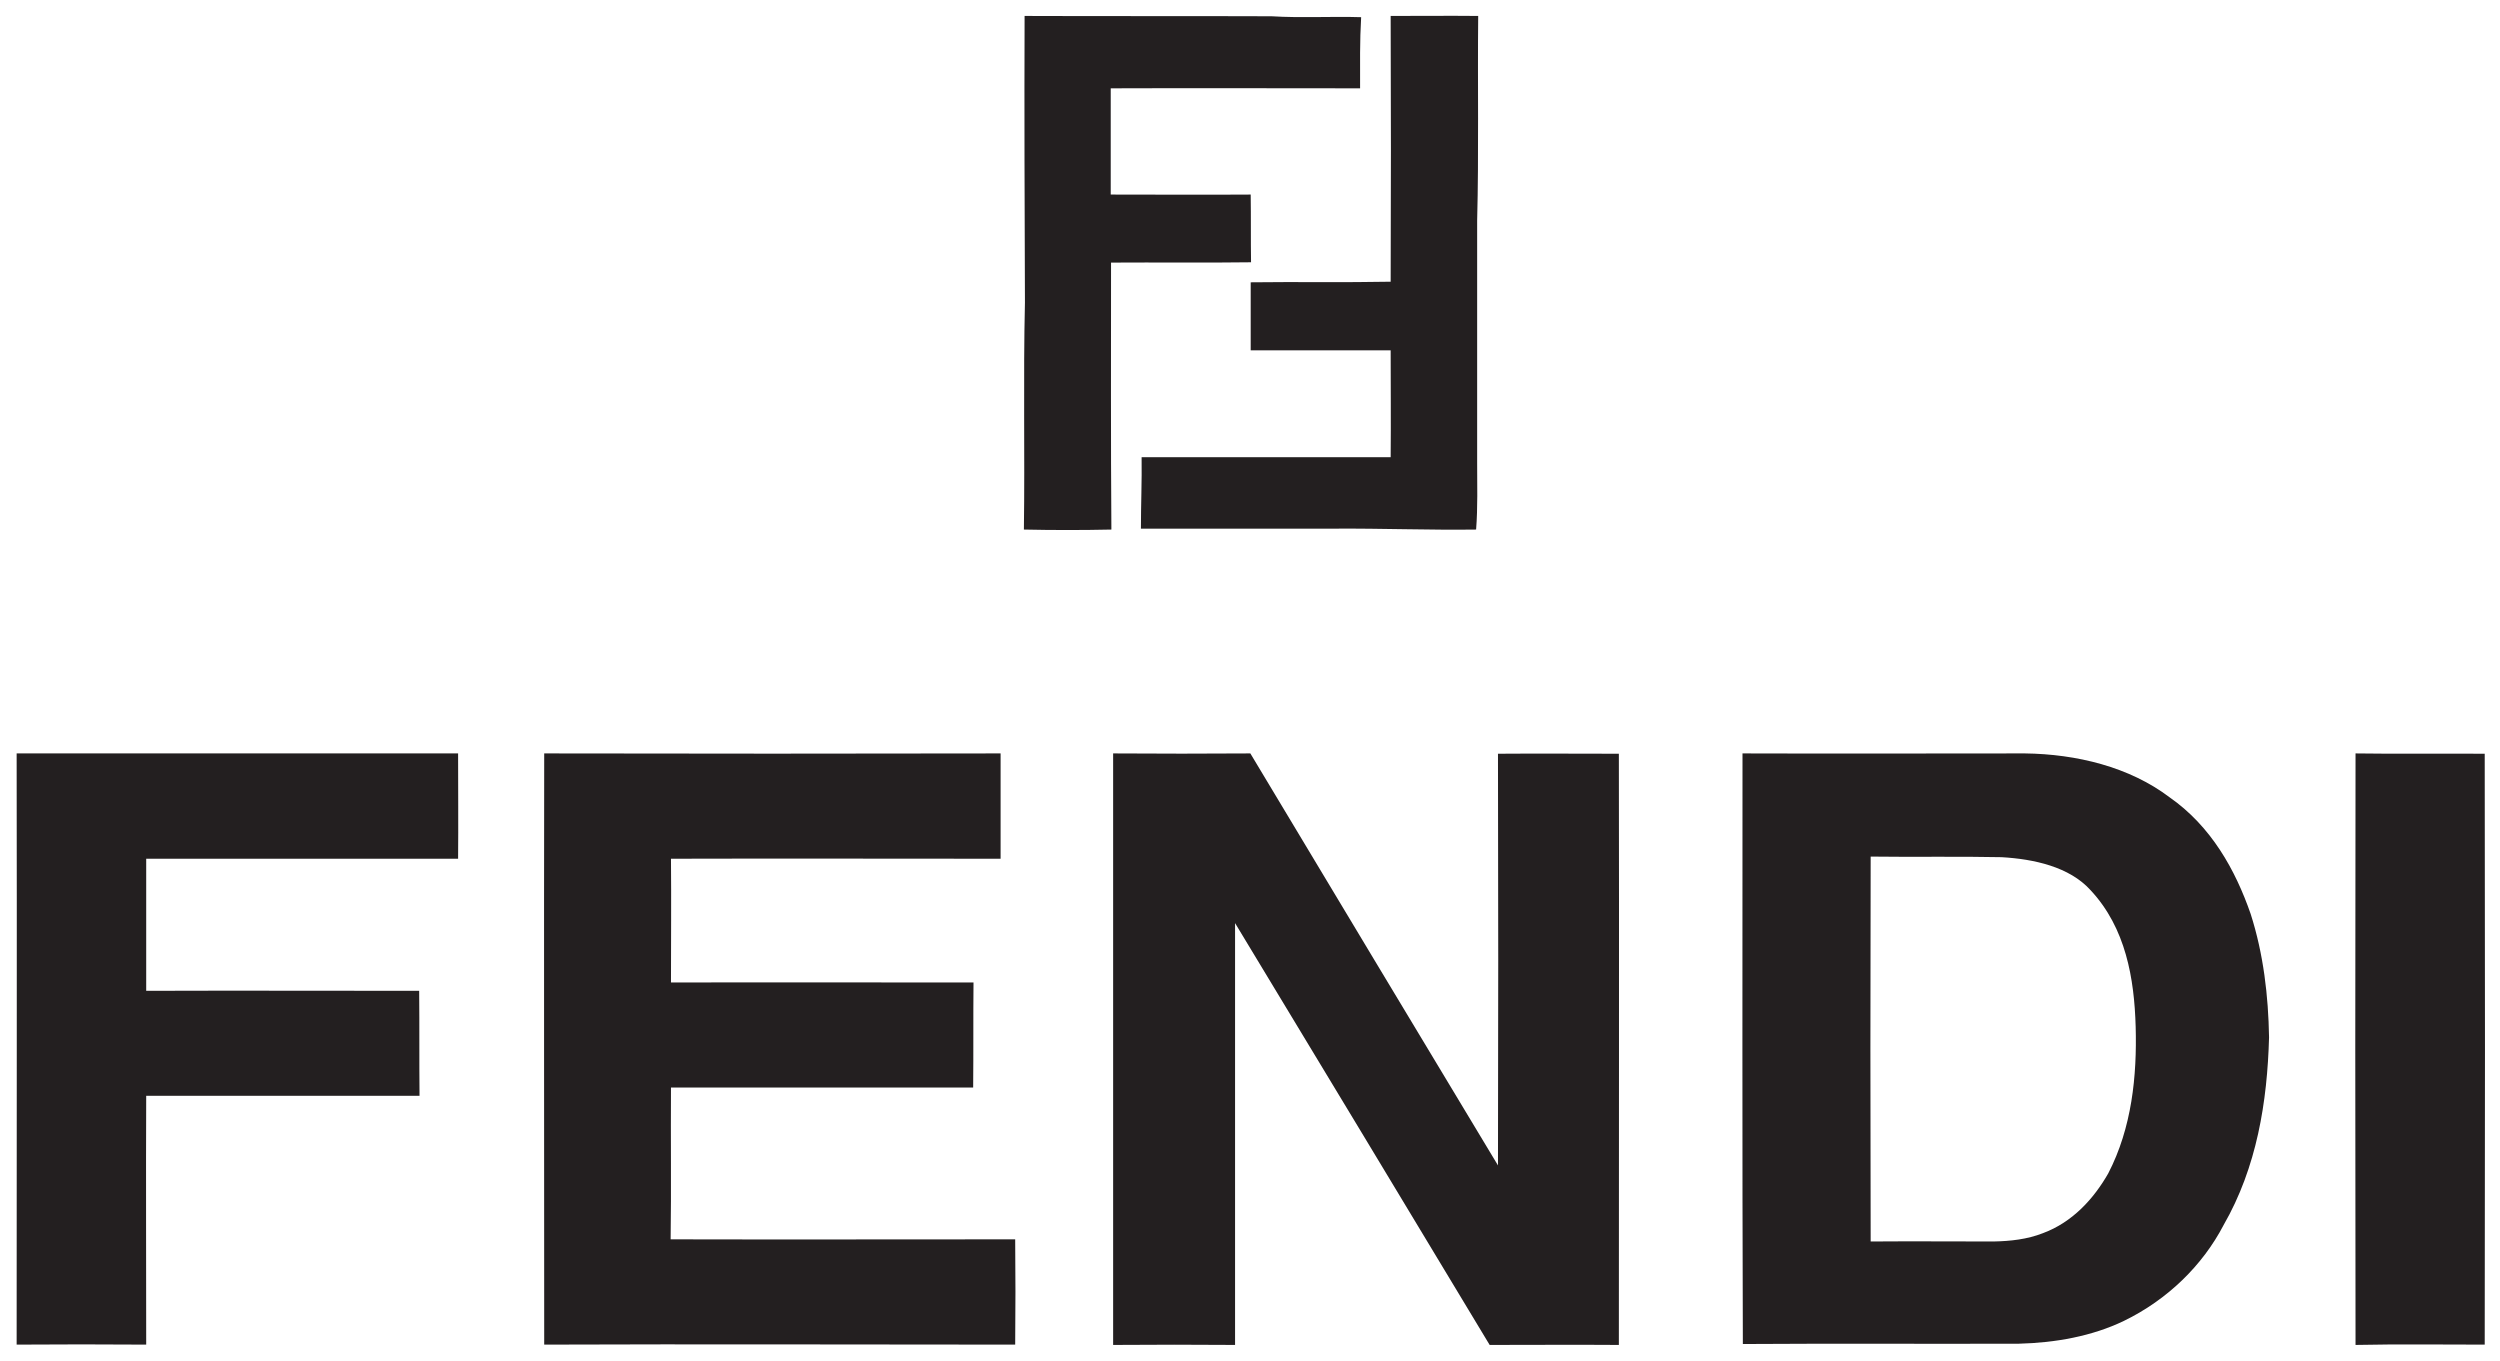 <svg width="79" height="43" viewBox="0 0 79 43" fill="none" xmlns="http://www.w3.org/2000/svg">
<path d="M32.377 0.504C34.978 0.514 37.579 0.504 40.18 0.514C41.124 0.572 42.068 0.514 43.012 0.543C42.968 1.292 42.979 2.042 42.979 2.791C40.356 2.791 37.722 2.781 35.099 2.791C35.099 3.91 35.099 5.029 35.099 6.148C36.569 6.148 38.051 6.158 39.522 6.148C39.533 6.858 39.522 7.578 39.533 8.288C38.062 8.308 36.58 8.288 35.109 8.298C35.109 11.11 35.099 13.922 35.12 16.734C34.199 16.754 33.277 16.754 32.355 16.734C32.388 14.341 32.333 11.947 32.388 9.563C32.377 6.537 32.366 3.521 32.377 0.504Z" fill="#231F20"/>
<path d="M43.945 0.504C44.867 0.504 45.789 0.495 46.711 0.504C46.689 2.664 46.733 4.825 46.678 6.975C46.678 9.515 46.678 12.064 46.678 14.603C46.678 15.314 46.7 16.024 46.645 16.734C45.152 16.754 43.67 16.695 42.178 16.705C40.136 16.705 38.095 16.705 36.053 16.705C36.053 15.956 36.086 15.197 36.075 14.448C38.698 14.448 41.322 14.448 43.945 14.448C43.956 13.319 43.945 12.2 43.945 11.071C42.474 11.071 40.992 11.071 39.522 11.071C39.522 10.361 39.522 9.641 39.522 8.921C40.992 8.902 42.474 8.931 43.945 8.902C43.956 6.119 43.956 3.316 43.945 0.504Z" fill="#231F20"/>
<path d="M0.526 23.808C5.179 23.808 9.833 23.808 14.476 23.808C14.476 24.918 14.486 26.027 14.476 27.136C11.194 27.136 7.901 27.136 4.62 27.136C4.62 28.527 4.62 29.919 4.62 31.31C7.495 31.3 10.371 31.31 13.246 31.31C13.257 32.419 13.246 33.519 13.257 34.628C10.382 34.628 7.495 34.628 4.62 34.628C4.609 37.246 4.62 39.873 4.62 42.49C3.259 42.48 1.887 42.48 0.526 42.49C0.526 36.263 0.537 30.036 0.526 23.808Z" fill="#231F20"/>
<path d="M17.197 42.49C17.197 36.263 17.186 30.036 17.197 23.808C22.005 23.818 26.812 23.818 31.619 23.808C31.619 24.918 31.619 26.027 31.619 27.136C28.151 27.136 24.672 27.126 21.203 27.136C21.215 28.44 21.203 29.744 21.203 31.047C24.386 31.038 27.58 31.047 30.763 31.047C30.752 32.147 30.763 33.256 30.752 34.365C27.569 34.365 24.386 34.365 21.203 34.365C21.192 35.961 21.215 37.567 21.192 39.163C24.825 39.172 28.447 39.163 32.08 39.163C32.091 40.272 32.091 41.381 32.08 42.49C27.13 42.49 22.158 42.471 17.197 42.49Z" fill="#231F20"/>
<path d="M35.175 23.808C36.624 23.818 38.062 23.818 39.511 23.808C42.112 28.148 44.724 32.488 47.336 36.827C47.347 32.488 47.347 28.158 47.336 23.818C48.609 23.808 49.882 23.818 51.156 23.818C51.167 30.045 51.156 36.273 51.156 42.5C49.795 42.49 48.434 42.5 47.073 42.5C44.395 38.053 41.717 33.616 39.028 29.17C39.028 33.616 39.028 38.053 39.028 42.5C37.744 42.49 36.459 42.49 35.175 42.5C35.175 36.263 35.175 30.036 35.175 23.808Z" fill="#231F20"/>
<path d="M55.063 23.808C58.037 23.818 61.012 23.808 63.986 23.808C65.621 23.828 67.29 24.236 68.552 25.19C69.869 26.105 70.637 27.486 71.12 28.878C71.526 30.143 71.68 31.466 71.702 32.779C71.647 34.813 71.317 36.886 70.264 38.715C69.605 39.98 68.497 41.07 67.114 41.741C66.104 42.228 64.941 42.432 63.799 42.461C60.891 42.471 57.982 42.451 55.074 42.471C55.052 36.263 55.063 30.036 55.063 23.808ZM59.113 27.068C59.102 31.125 59.102 35.173 59.113 39.231C60.408 39.221 61.703 39.231 62.998 39.231C63.525 39.221 64.063 39.163 64.557 38.968C65.501 38.618 66.17 37.868 66.62 37.08C67.366 35.64 67.531 34.005 67.487 32.439C67.443 30.931 67.18 29.325 66.06 28.128C65.391 27.389 64.271 27.146 63.251 27.087C61.868 27.058 60.496 27.087 59.113 27.068Z" fill="#231F20"/>
<path d="M74.435 42.5C74.424 36.273 74.424 30.036 74.435 23.808C75.796 23.828 77.156 23.808 78.517 23.818C78.528 30.045 78.528 36.263 78.517 42.49C77.156 42.49 75.796 42.471 74.435 42.5Z" fill="#231F20"/>
</svg>
